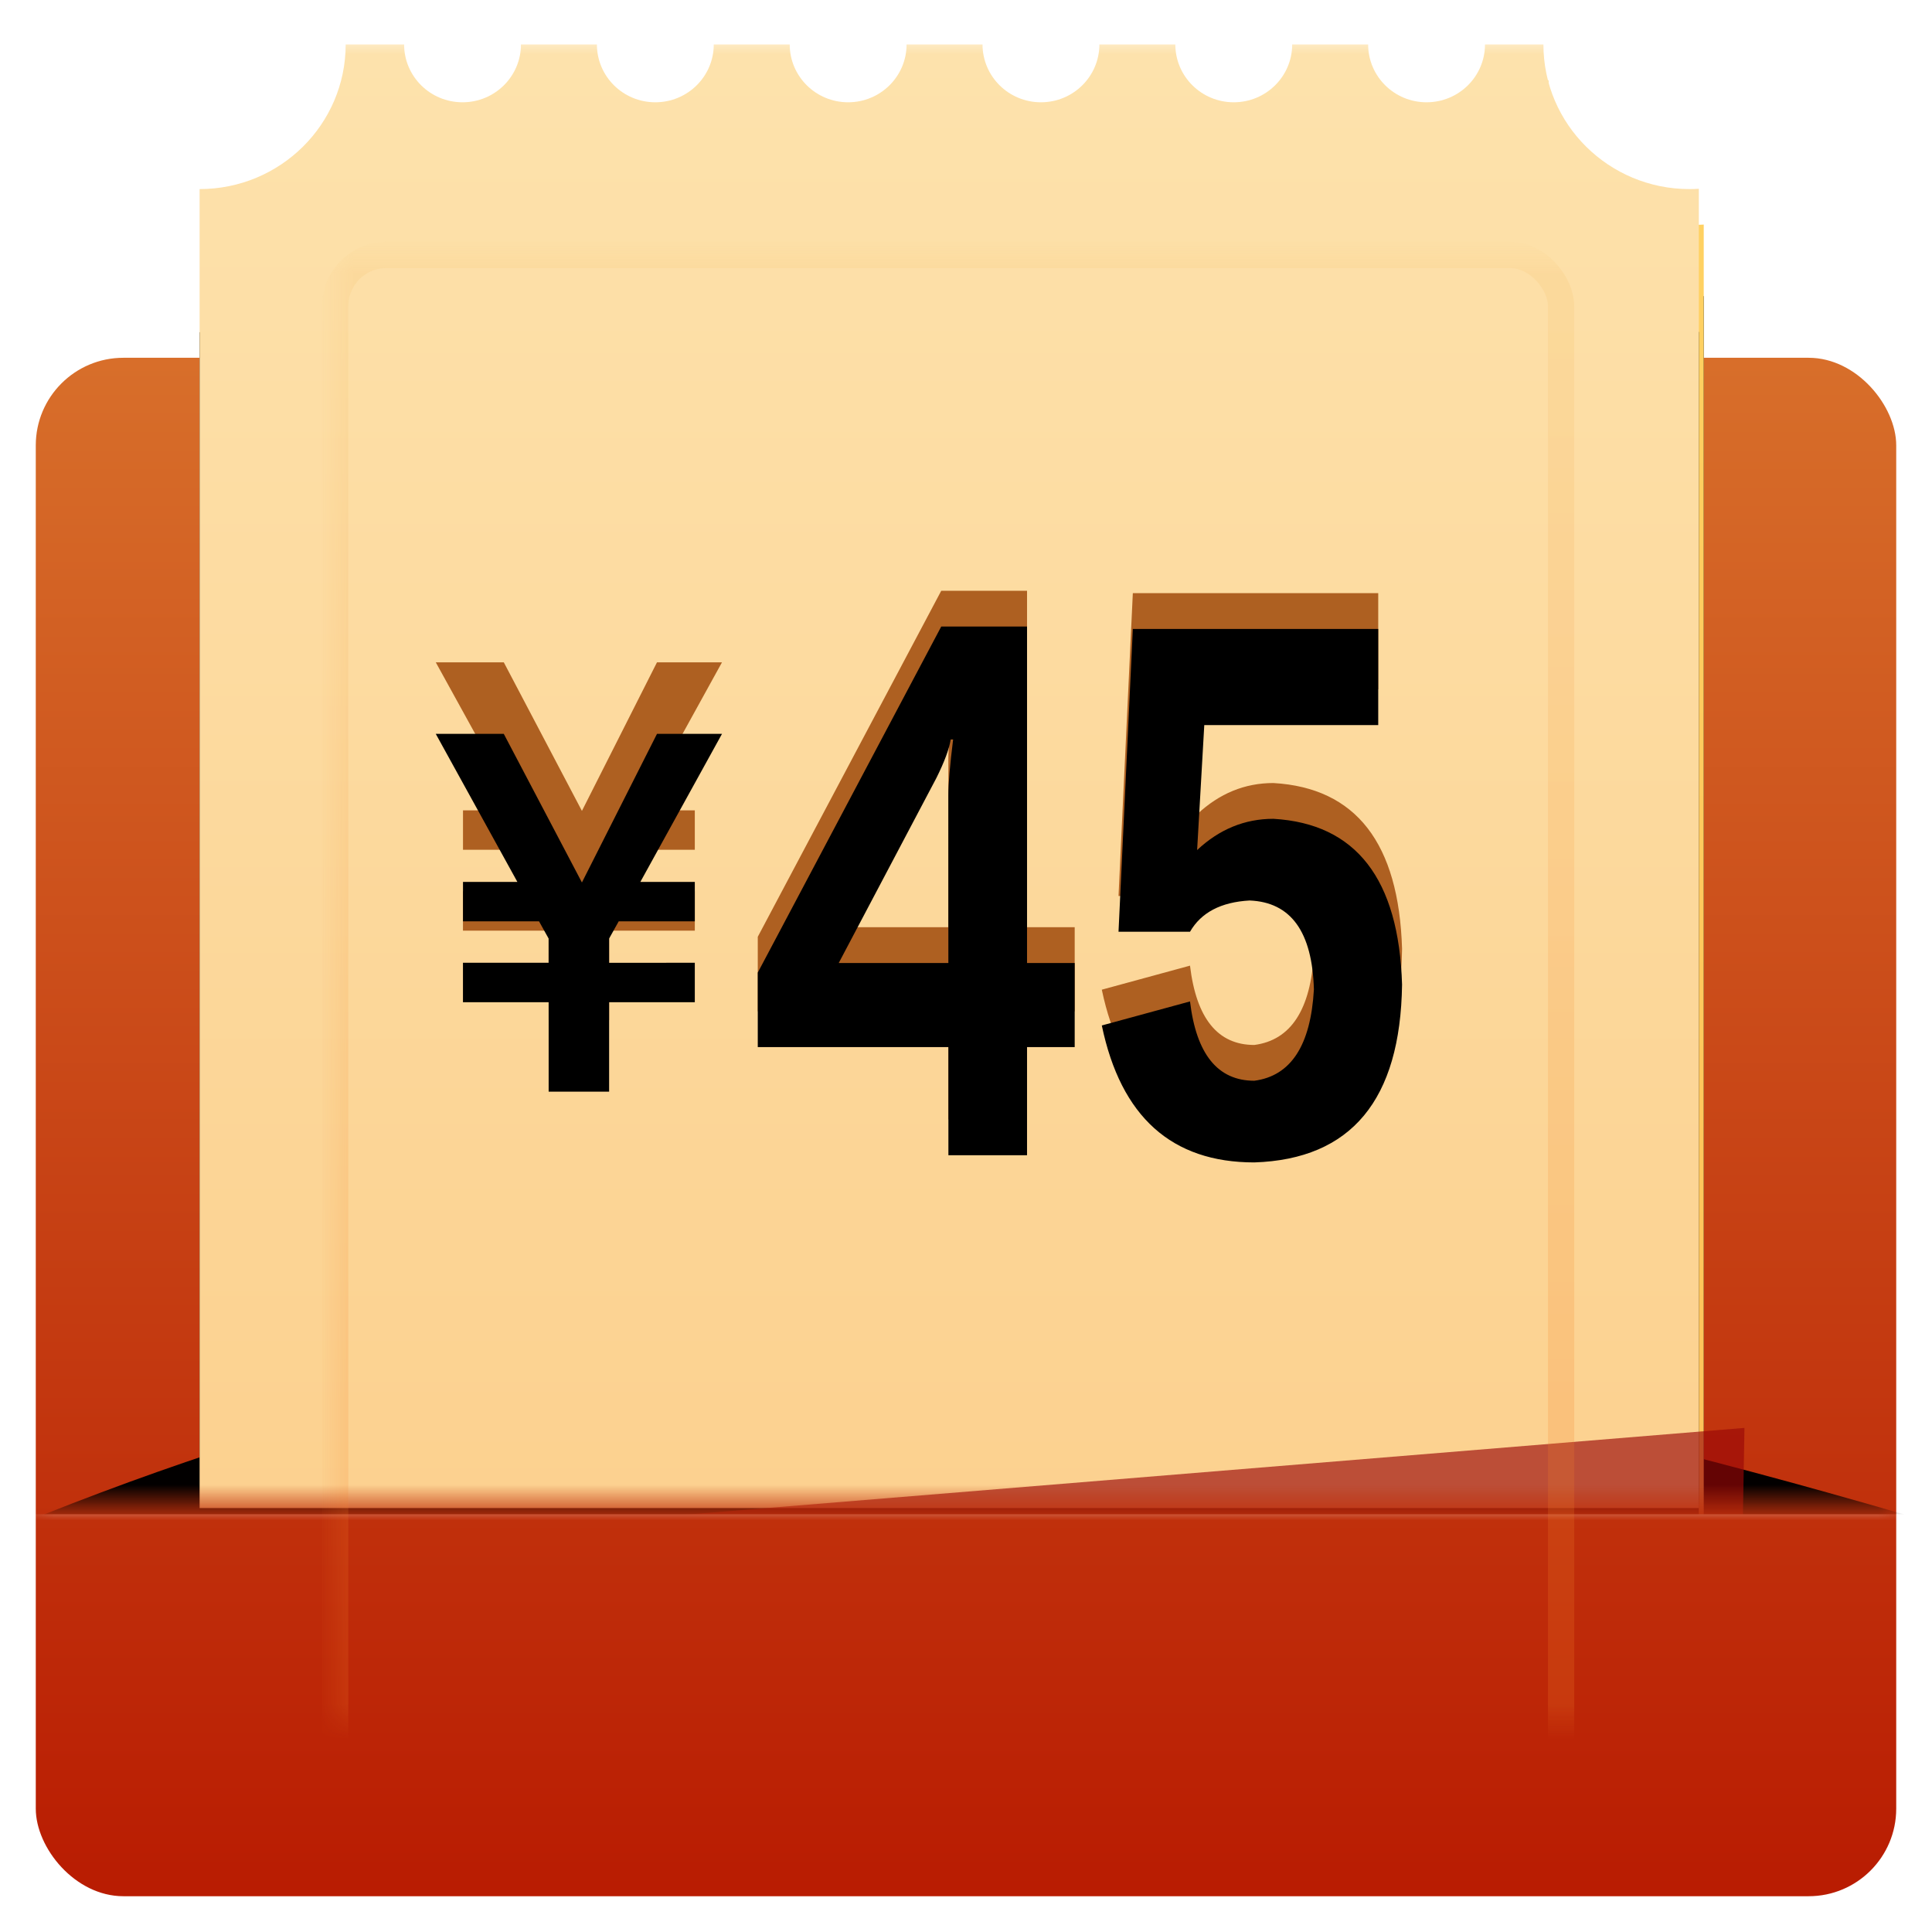 <svg xmlns="http://www.w3.org/2000/svg" xmlns:xlink="http://www.w3.org/1999/xlink" width="54" height="54" viewBox="0 0 54 54">
    <defs>
        <linearGradient id="a" x1="50.281%" x2="50.281%" y1="102.147%" y2="-49.131%">
            <stop offset="0%" stop-color="#B81A01"/>
            <stop offset="100%" stop-color="#E7973E"/>
        </linearGradient>
        <path id="b" d="M0 0h52v41H0z"/>
        <filter id="d" width="137.9%" height="285.7%" x="-19%" y="-92.9%" filterUnits="objectBoundingBox">
            <feGaussianBlur in="SourceGraphic" stdDeviation="3.289"/>
        </filter>
        <linearGradient id="g" x1="50%" x2="50%" y1="0%" y2="195.499%">
            <stop offset="0%" stop-color="#FFD363"/>
            <stop offset="100%" stop-color="#FFB151"/>
        </linearGradient>
        <path id="f" d="M38.377 1c0 .893.73 1.617 1.633 1.617.902 0 1.633-.724 1.633-1.617h1.633c0 2.233 1.828 4.043 4.083 4.043.087 0 .175-.003.261-.008V41.91H5.716V5.043c2.254 0 4.082-1.81 4.082-4.043h1.633c0 .893.732 1.617 1.633 1.617.902 0 1.633-.724 1.633-1.617h2.123c0 .893.732 1.617 1.634 1.617.901 0 1.633-.724 1.633-1.617h2.123c0 .893.73 1.617 1.633 1.617.901 0 1.633-.724 1.633-1.617h2.123c0 .893.73 1.617 1.633 1.617.902 0 1.633-.724 1.633-1.617h2.123c0 .893.73 1.617 1.633 1.617.902 0 1.633-.724 1.633-1.617h2.123z"/>
        <filter id="e" width="119.1%" height="119.6%" x="-9.5%" y="-4.9%" filterUnits="objectBoundingBox">
            <feOffset dy="2" in="SourceAlpha" result="shadowOffsetOuter1"/>
            <feGaussianBlur in="shadowOffsetOuter1" result="shadowBlurOuter1" stdDeviation="1"/>
            <feColorMatrix in="shadowBlurOuter1" values="0 0 0 0 0 0 0 0 0 0 0 0 0 0 0 0 0 0 0.142 0"/>
        </filter>
        <linearGradient id="j" x1="50%" x2="50%" y1="0%" y2="195.499%">
            <stop offset="0%" stop-color="#FDE2AC"/>
            <stop offset="100%" stop-color="#FBC174"/>
        </linearGradient>
        <path id="h" d="M32.661 0c0 .893.731 1.617 1.633 1.617S35.927.893 35.927 0h1.633c0 2.233 1.828 4.043 4.083 4.043.088 0 .175-.003.261-.008V40.91H0V4.043c2.255 0 4.083-1.81 4.083-4.043h1.633c0 .893.73 1.617 1.633 1.617.902 0 1.633-.724 1.633-1.617h2.123c0 .893.73 1.617 1.633 1.617.902 0 1.633-.724 1.633-1.617h2.123c0 .893.731 1.617 1.633 1.617S19.76.893 19.76 0h2.123c0 .893.731 1.617 1.633 1.617S25.149.893 25.149 0h2.123c0 .893.731 1.617 1.633 1.617S30.538.893 30.538 0h2.123z"/>
        <filter id="i" width="138.2%" height="139.1%" x="-19.1%" y="-9.8%" filterUnits="objectBoundingBox">
            <feOffset dy="4" in="SourceAlpha" result="shadowOffsetOuter1"/>
            <feGaussianBlur in="shadowOffsetOuter1" result="shadowBlurOuter1" stdDeviation="2"/>
            <feColorMatrix in="shadowBlurOuter1" values="0 0 0 0 0 0 0 0 0 0 0 0 0 0 0 0 0 0 0.142 0"/>
        </filter>
        <path id="k" d="M17.858 11.755h-1.332v3.022h-2.198v-3.022H9V9.672L14.128 0h2.398v9.404h1.332v2.35zM14.46 3.157h-.067c-.044.269-.177.627-.4 1.075l-2.73 5.172h3.064V4.702c0-.314.044-.829.133-1.545zm4.156 7.993l2.465-.672c.177 1.478.777 2.217 1.798 2.217 1.02-.134 1.576-.985 1.665-2.552-.045-1.612-.644-2.44-1.798-2.486-.8.045-1.355.336-1.665.874h-1.998l.4-8.464h6.859v2.687H21.48l-.2 3.493c.622-.582 1.332-.873 2.132-.873 2.308.134 3.507 1.679 3.596 4.634-.045 3.224-1.42 4.881-4.13 4.97-2.308 0-3.729-1.275-4.262-3.828z"/>
        <filter id="l" width="111.1%" height="113.4%" x="-5.6%" y="-6.7%" filterUnits="objectBoundingBox">
            <feGaussianBlur in="SourceAlpha" result="shadowBlurInner1" stdDeviation=".5"/>
            <feOffset dy="1" in="shadowBlurInner1" result="shadowOffsetInner1"/>
            <feComposite in="shadowOffsetInner1" in2="SourceAlpha" k2="-1" k3="1" operator="arithmetic" result="shadowInnerInner1"/>
            <feColorMatrix in="shadowInnerInner1" values="0 0 0 0 0.465 0 0 0 0 0.219 0 0 0 0 0 0 0 0 1 0"/>
        </filter>
        <path id="m" d="M3.155 9.5H.76V8.398h2.394V7.72l-.268-.48H.761V6.138h1.52L0 2h1.901l2.184 4.153L6.183 2H8L5.718 6.138H7.24V7.24H5.113l-.268.48v.678H7.24V9.5H4.845V12h-1.69z"/>
        <filter id="n" width="150%" height="140%" x="-25%" y="-20%" filterUnits="objectBoundingBox">
            <feGaussianBlur in="SourceAlpha" result="shadowBlurInner1" stdDeviation="1"/>
            <feOffset dy="2" in="shadowBlurInner1" result="shadowOffsetInner1"/>
            <feComposite in="shadowOffsetInner1" in2="SourceAlpha" k2="-1" k3="1" operator="arithmetic" result="shadowInnerInner1"/>
            <feColorMatrix in="shadowInnerInner1" values="0 0 0 0 0.465 0 0 0 0 0.219 0 0 0 0 0 0 0 0 1 0"/>
        </filter>
        <filter id="o" width="154.4%" height="405.4%" x="-27.2%" y="-152.7%" filterUnits="objectBoundingBox">
            <feGaussianBlur in="SourceGraphic" stdDeviation="4.304"/>
        </filter>
        <linearGradient id="p" x1="50%" x2="50%" y1="66.245%" y2="0%">
            <stop offset="0%" stop-color="#F38227"/>
            <stop offset="100%" stop-color="#F7C472"/>
        </linearGradient>
    </defs>
    <g fill="none" fill-rule="evenodd">
        <rect width="52" height="43" x="1" y="10" fill="url(#a)" rx="2.448"/>
        <g transform="translate(1 1)">
            <mask id="c" fill="#fff">
                <use xlink:href="#b"/>
            </mask>
            <g mask="url(#c)">
                <path fill="#020000" d="M1.225 41.09c8.543-3.389 16.436-5.083 23.679-5.083 7.242 0 16.686 1.694 28.33 5.083-10.88 2.791-19.31 4.58-25.29 5.363-5.981.784-14.887-1.003-26.72-5.363z" filter="url(#d)" transform="translate(-1 .242)"/>
                <g transform="translate(-1 .242)">
                    <use fill="#000" filter="url(#e)" xlink:href="#f"/>
                    <use fill="url(#g)" xlink:href="#f"/>
                </g>
                <g transform="translate(4.579 .242)">
                    <use fill="#000" filter="url(#i)" xlink:href="#h"/>
                    <use fill="url(#j)" xlink:href="#h"/>
                </g>
                <g transform="translate(11.18 15.512)">
                    <use fill="#AE6021" xlink:href="#k"/>
                    <use fill="#000" filter="url(#l)" xlink:href="#k"/>
                </g>
                <g transform="translate(11.18 15.512)">
                    <use fill="#AE6021" xlink:href="#m"/>
                    <use fill="#000" filter="url(#n)" xlink:href="#m"/>
                </g>
                <path fill="#990707" d="M1.225 46.71v-3.732l47.463-4.725v3.572z" filter="url(#o)" opacity=".801" transform="rotate(1 10.567 -14.692)"/>
                <path fill="#FFF" d="M-.407 41.324h54.169v7.154L-.407 50.095z"/>
            </g>
            <rect width="34.266" height="48.45" x="8.367" y="6.125" stroke="url(#p)" stroke-width=".734" mask="url(#c)" opacity=".456" rx="1.436"/>
        </g>
    </g>
</svg>
